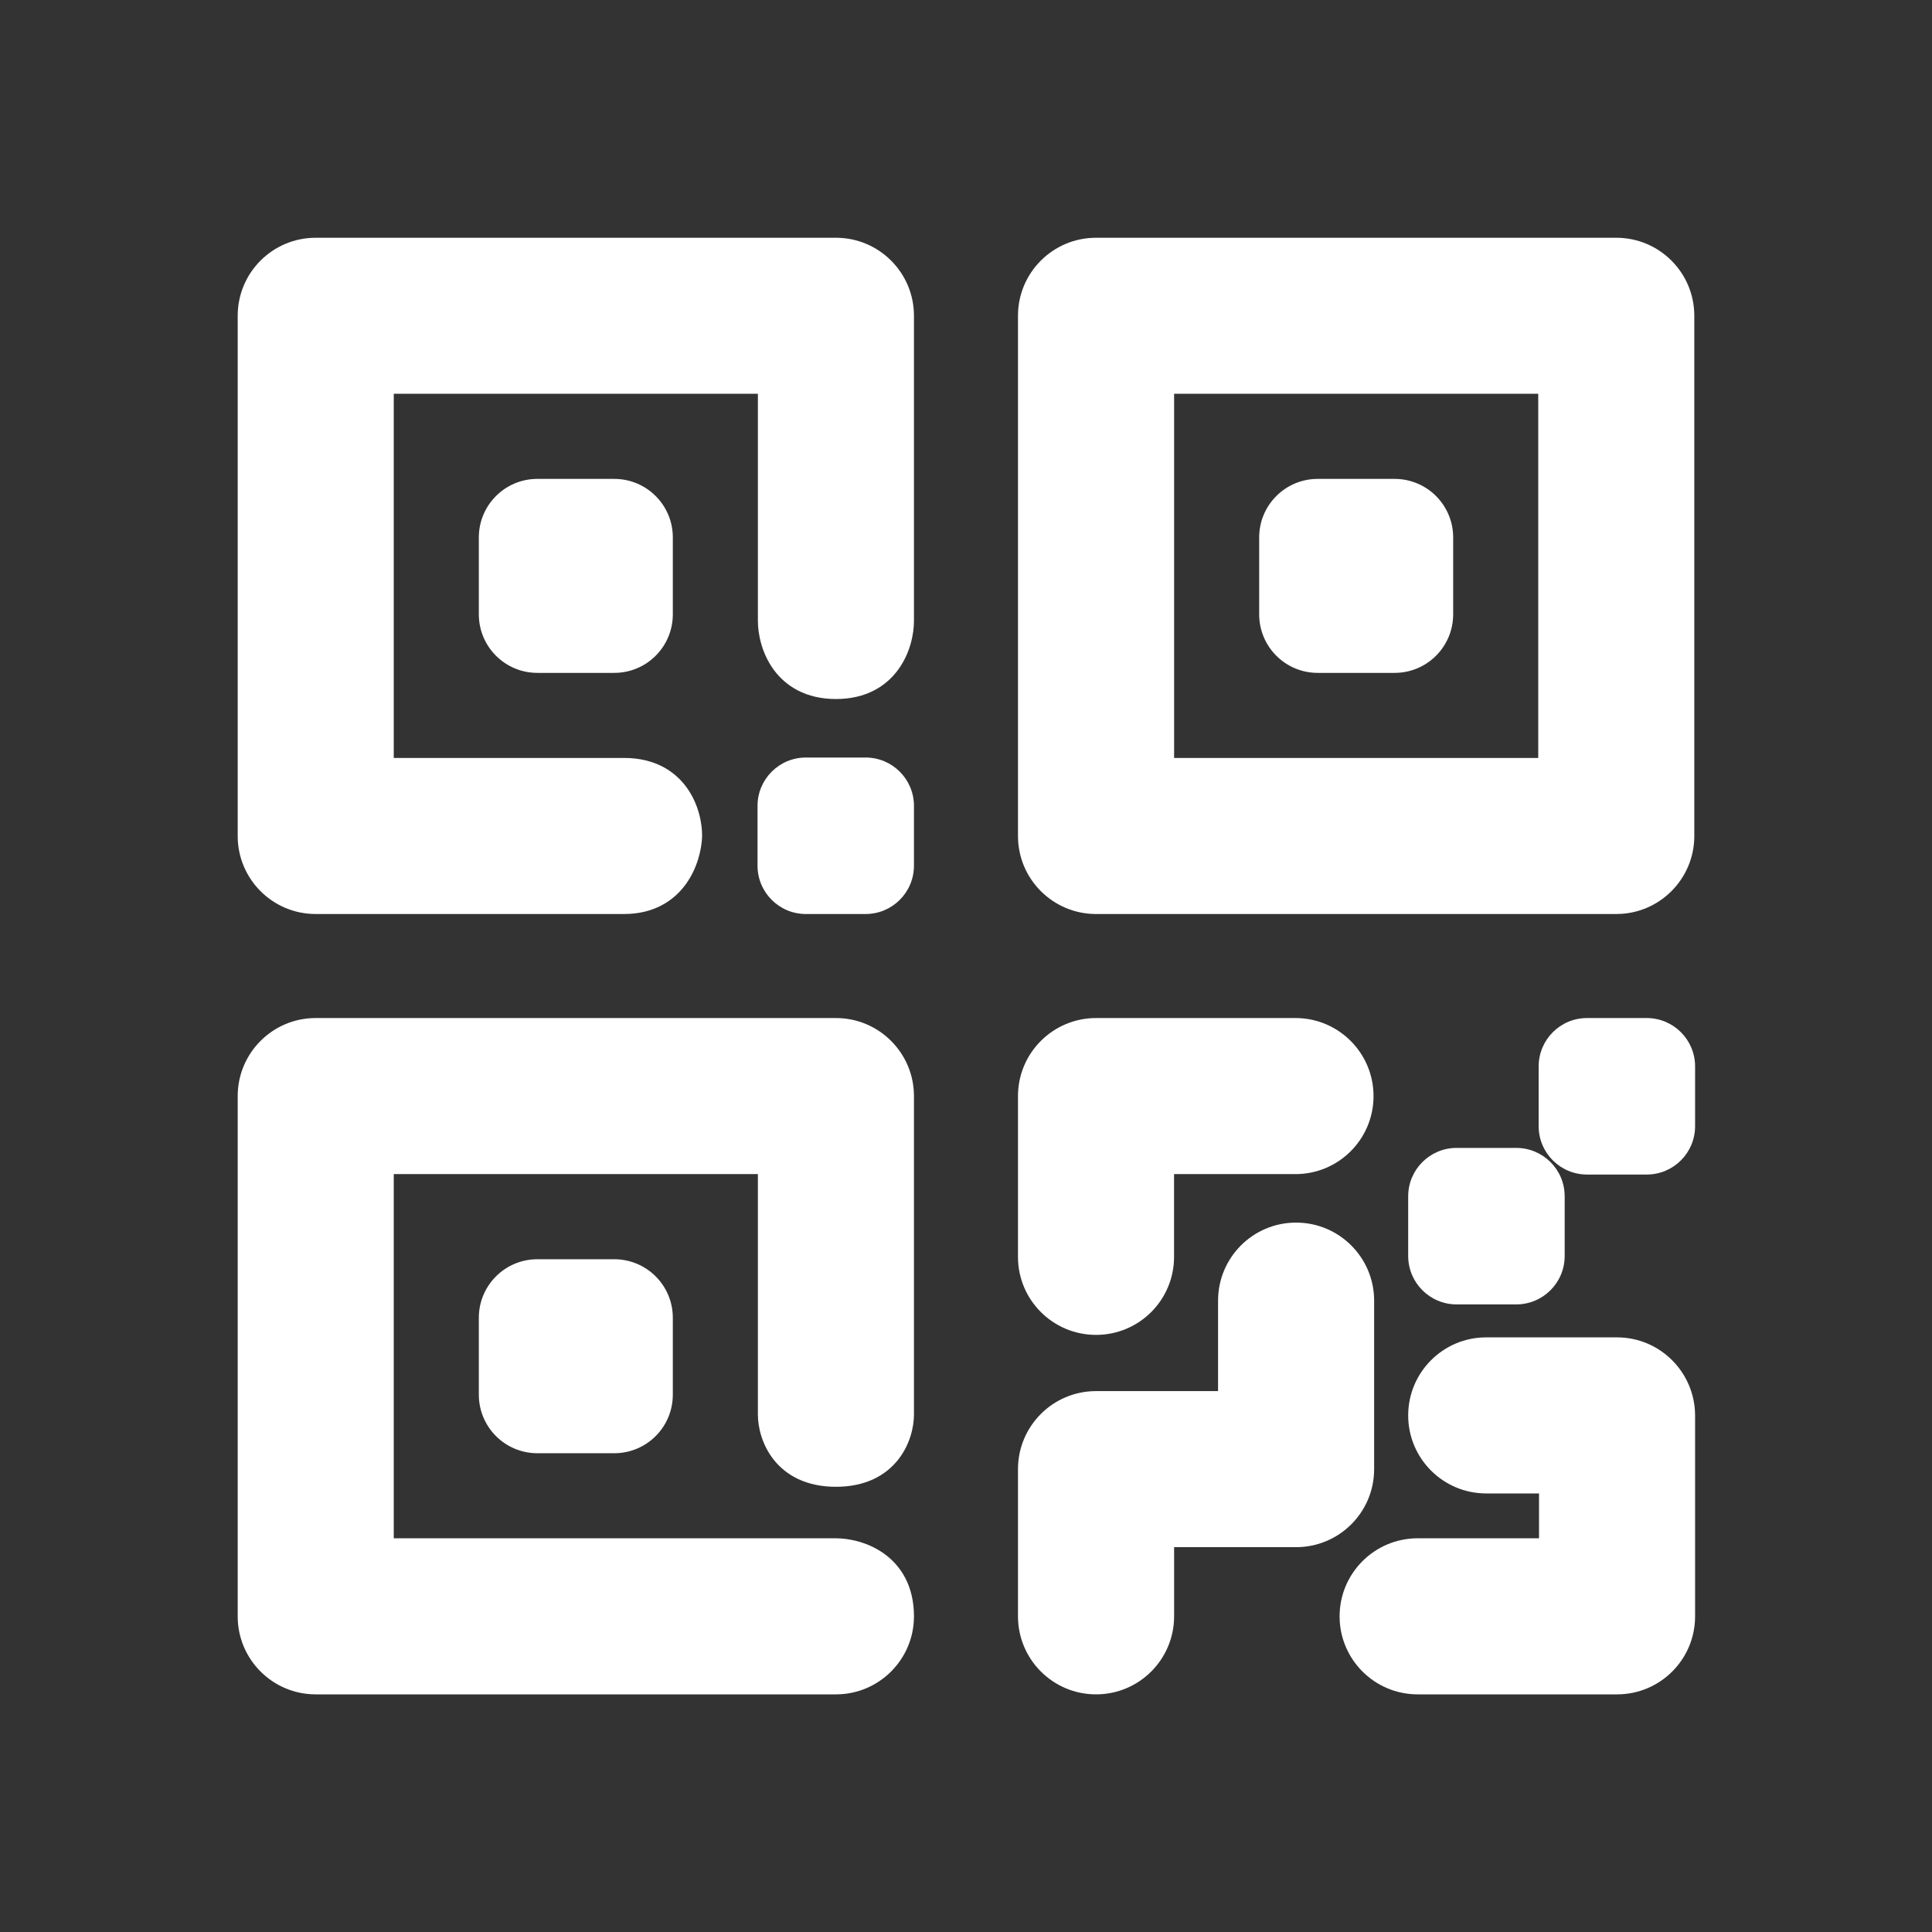 <svg width="32" height="32" viewBox="0 0 32 32" fill="none" xmlns="http://www.w3.org/2000/svg">
<rect x="0" y="0" width="32" height="32" fill="#333333" stroke="none"/>
<path d="M11.629 13.854C11.622 14.066 11.552 14.38 11.358 14.647C11.156 14.924 10.826 15.139 10.337 15.139H5.229C4.515 15.139 3.937 14.56 3.937 13.847V5.23C3.937 4.516 4.515 3.938 5.229 3.938H13.846C14.559 3.938 15.138 4.516 15.138 5.23V10.285C15.138 10.499 15.076 10.816 14.882 11.084C14.681 11.364 14.347 11.578 13.846 11.578C13.345 11.578 13.011 11.364 12.809 11.084C12.616 10.816 12.553 10.499 12.553 10.285V6.522H6.522V12.554H10.337C10.84 12.554 11.175 12.767 11.377 13.048C11.57 13.317 11.631 13.634 11.629 13.848L11.629 13.854Z" fill="white"/>
<path d="M28.076 23.444L28.076 26.772C28.076 27.485 27.498 28.064 26.784 28.064H23.481C22.767 28.064 22.188 27.485 22.188 26.772C22.188 26.058 22.767 25.479 23.481 25.479H25.491V24.736H24.616C23.902 24.736 23.324 24.157 23.324 23.444C23.324 22.73 23.902 22.151 24.616 22.151H26.783C27.496 22.151 28.074 22.731 28.076 23.444Z" fill="white"/>
<path d="M7.931 8.901C7.931 8.366 8.365 7.932 8.9 7.932H10.174C10.71 7.932 11.144 8.366 11.144 8.901V10.175C11.144 10.711 10.71 11.145 10.174 11.145H8.9C8.365 11.145 7.931 10.711 7.931 10.175V8.901Z" fill="white"/>
<path d="M12.547 13.348C12.547 12.906 12.905 12.547 13.348 12.547H14.337C14.78 12.547 15.138 12.906 15.138 13.348V14.338C15.138 14.78 14.78 15.139 14.337 15.139H13.348C12.905 15.139 12.547 14.78 12.547 14.338V13.348Z" fill="white"/>
<path d="M23.324 19.814C23.324 19.372 23.683 19.013 24.125 19.013H25.114C25.557 19.013 25.916 19.372 25.916 19.814V20.803C25.916 21.246 25.557 21.605 25.114 21.605H24.125C23.683 21.605 23.324 21.246 23.324 20.803V19.814Z" fill="white"/>
<path d="M25.485 17.663C25.485 17.221 25.843 16.862 26.286 16.862H27.275C27.718 16.862 28.076 17.221 28.076 17.663V18.653C28.076 19.095 27.718 19.454 27.275 19.454H26.286C25.843 19.454 25.485 19.095 25.485 18.653V17.663Z" fill="white"/>
<path d="M3.937 18.155C3.937 17.441 4.515 16.862 5.229 16.862H13.846C14.559 16.862 15.138 17.441 15.138 18.155V23.431C15.138 23.633 15.073 23.928 14.876 24.177C14.671 24.436 14.338 24.626 13.846 24.626C13.353 24.626 13.02 24.436 12.815 24.177C12.618 23.928 12.553 23.633 12.553 23.431V19.447H6.522V25.479H13.846C14.06 25.479 14.376 25.541 14.645 25.735C14.925 25.937 15.138 26.27 15.138 26.772C15.138 27.485 14.559 28.064 13.846 28.064H5.229C4.515 28.064 3.937 27.485 3.937 26.772V18.155Z" fill="white"/>
<path d="M22.75 18.155C22.75 18.869 22.171 19.447 21.457 19.447L19.446 19.447V20.818C19.446 21.532 18.868 22.11 18.154 22.11C17.44 22.11 16.861 21.532 16.861 20.818V18.155C16.861 17.441 17.44 16.862 18.154 16.862H21.457C22.171 16.862 22.75 17.441 22.75 18.155Z" fill="white"/>
<path d="M19.447 25.626V26.771C19.447 27.485 18.868 28.064 18.154 28.064C17.44 28.064 16.861 27.485 16.861 26.771V24.334C16.861 23.62 17.44 23.041 18.154 23.041H20.175V21.543C20.175 20.829 20.753 20.25 21.467 20.25C22.181 20.25 22.76 20.829 22.76 21.543V24.334C22.76 25.048 22.181 25.626 21.467 25.626H19.447Z" fill="white"/>
<path d="M7.931 21.826C7.931 21.291 8.365 20.857 8.9 20.857H10.174C10.71 20.857 11.144 21.291 11.144 21.826V23.1C11.144 23.636 10.71 24.07 10.174 24.07H8.9C8.365 24.07 7.931 23.636 7.931 23.1V21.826Z" fill="white"/>
<path fill-rule="evenodd" clip-rule="evenodd" d="M18.154 3.938C17.44 3.938 16.861 4.516 16.861 5.23V13.847C16.861 14.56 17.44 15.139 18.154 15.139H26.771C27.484 15.139 28.063 14.56 28.063 13.847V5.23C28.063 4.516 27.484 3.938 26.771 3.938H18.154ZM19.447 6.522V12.554H25.478V6.522H19.447ZM21.825 7.932C21.29 7.932 20.856 8.366 20.856 8.901V10.175C20.856 10.711 21.29 11.145 21.825 11.145H23.099C23.635 11.145 24.069 10.711 24.069 10.175V8.901C24.069 8.366 23.635 7.932 23.099 7.932H21.825Z" fill="white"/>
</svg>

